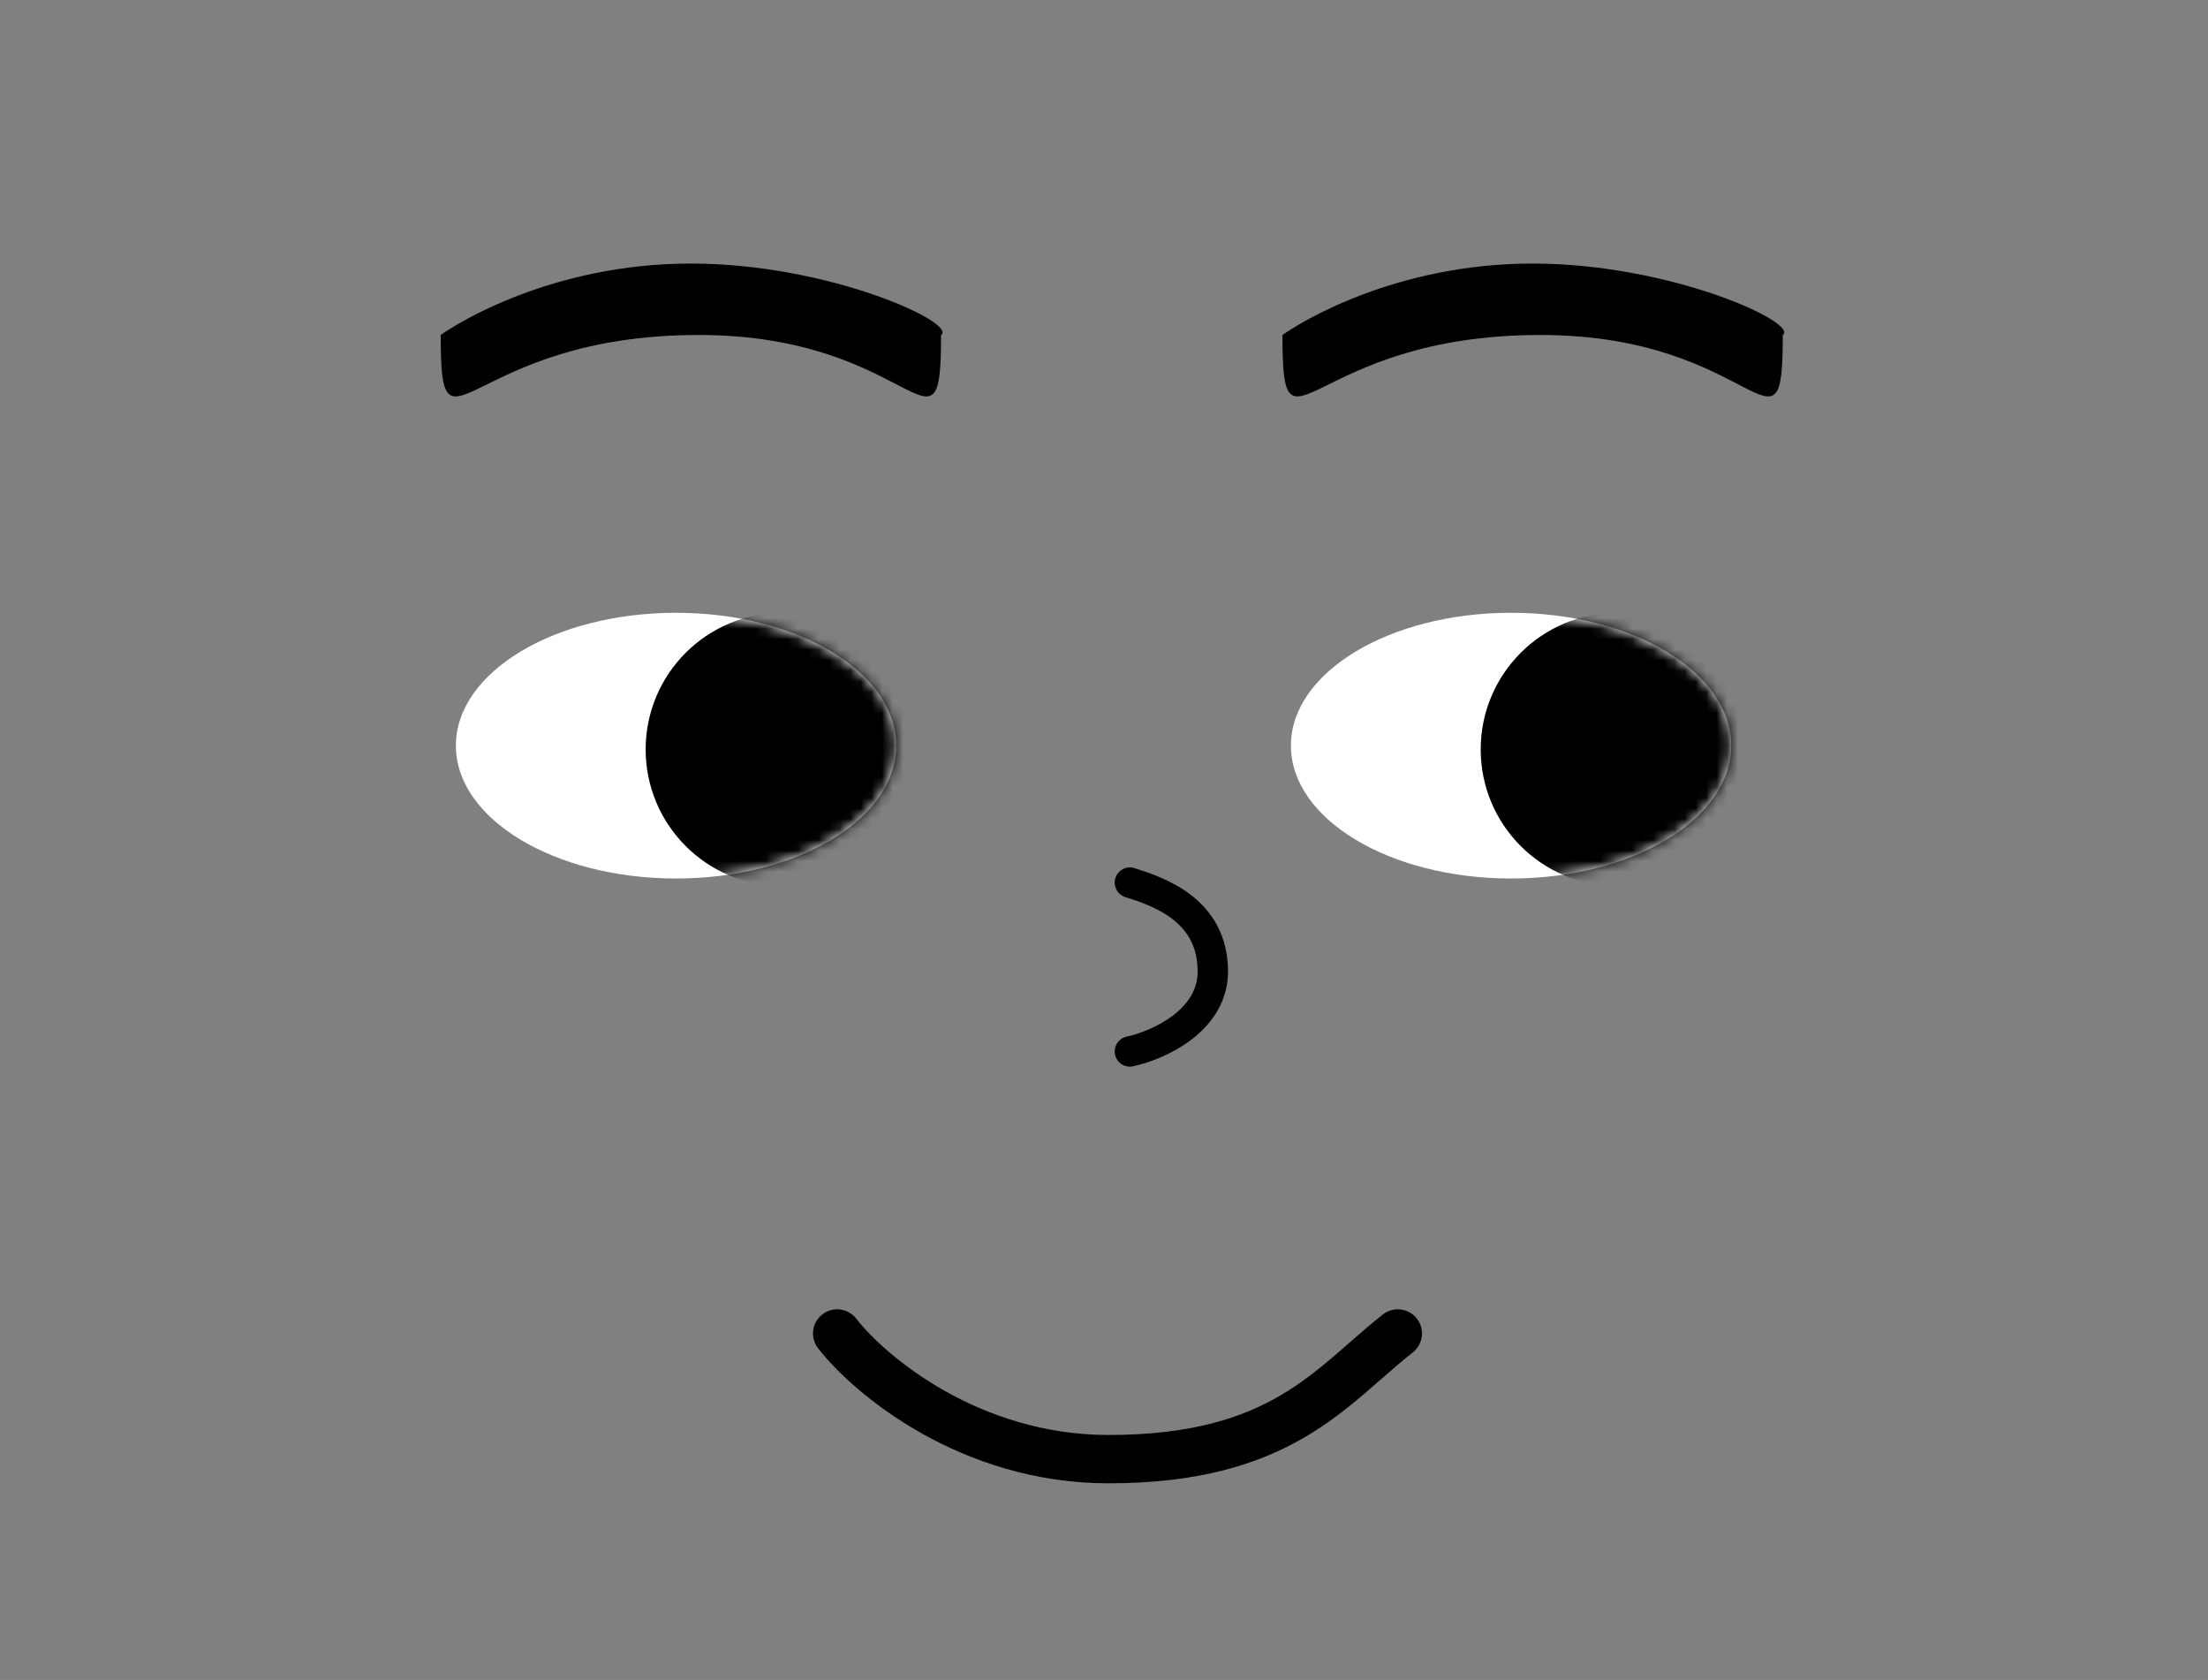 <svg width="209" height="159" viewBox="0 0 209 159" fill="none" xmlns="http://www.w3.org/2000/svg">
<rect x="0" y="0" width="209" height="159" fill="#808080" stroke="none"/>
<path fill-rule="evenodd" clip-rule="evenodd" d="M127.655 127.149C128.706 126.229 129.797 125.274 130.898 124.41C131.892 123.63 133.33 123.804 134.11 124.798C134.89 125.792 134.716 127.229 133.722 128.009C132.715 128.8 131.788 129.612 130.796 130.481C130.276 130.936 129.739 131.407 129.162 131.899C127.54 133.283 125.739 134.712 123.573 135.987C119.18 138.571 113.505 140.391 104.934 140.391C90.9 140.391 80.829 131.969 77.438 127.615C76.662 126.619 76.84 125.181 77.837 124.405C78.833 123.629 80.27 123.807 81.047 124.804C83.832 128.38 92.687 135.817 104.934 135.817C112.789 135.817 117.644 134.167 121.253 132.044C123.087 130.964 124.656 129.729 126.193 128.419C126.669 128.012 127.158 127.584 127.655 127.149Z" fill="black"/>
<ellipse cx="20.838" cy="12.575" rx="20.838" ry="12.575" transform="matrix(-1 0 0 1 84.828 57.998)" fill="white"/>
<mask id="mask0_202_1223" style="mask-type:alpha" maskUnits="userSpaceOnUse" x="43" y="57" width="42" height="27">
<ellipse cx="20.838" cy="12.575" rx="20.838" ry="12.575" transform="matrix(-1 0 0 1 84.828 57.998)" fill="white"/>
</mask>
<g mask="url(#mask0_202_1223)">
<circle cx="12.934" cy="12.934" r="12.934" transform="matrix(-1 0 0 1 86.983 57.998)" fill="black"/>
</g>
<path d="M41.714 31.706C43.293 30.574 52.316 24.944 65.394 24.944C78.473 24.944 90.653 30.574 89.075 31.706C89.075 44.784 86.651 31.705 66.128 31.705C44.026 31.705 41.714 44.784 41.714 31.706Z" fill="black"/>
<path d="M121.39 31.706C122.969 30.574 131.992 24.944 145.071 24.944C158.149 24.944 170.33 30.574 168.751 31.706C168.751 44.784 166.327 31.705 145.804 31.705C123.702 31.705 121.39 44.784 121.39 31.706Z" fill="black"/>
<ellipse cx="20.838" cy="12.575" rx="20.838" ry="12.575" transform="matrix(-1 0 0 1 163.869 57.998)" fill="white"/>
<mask id="mask1_202_1223" style="mask-type:alpha" maskUnits="userSpaceOnUse" x="122" y="57" width="42" height="27">
<ellipse cx="20.838" cy="12.575" rx="20.838" ry="12.575" transform="matrix(-1 0 0 1 163.869 57.998)" fill="white"/>
</mask>
<g mask="url(#mask1_202_1223)">
<circle cx="12.934" cy="12.934" r="12.934" transform="matrix(-1 0 0 1 166.025 57.998)" fill="black"/>
</g>
<path d="M106.949 99.518C109.567 98.957 114.801 96.658 114.801 91.947C114.801 86.058 109.567 84.375 106.949 83.534" stroke="black" stroke-width="2.874" stroke-linecap="round" stroke-linejoin="round"/>
</svg>
